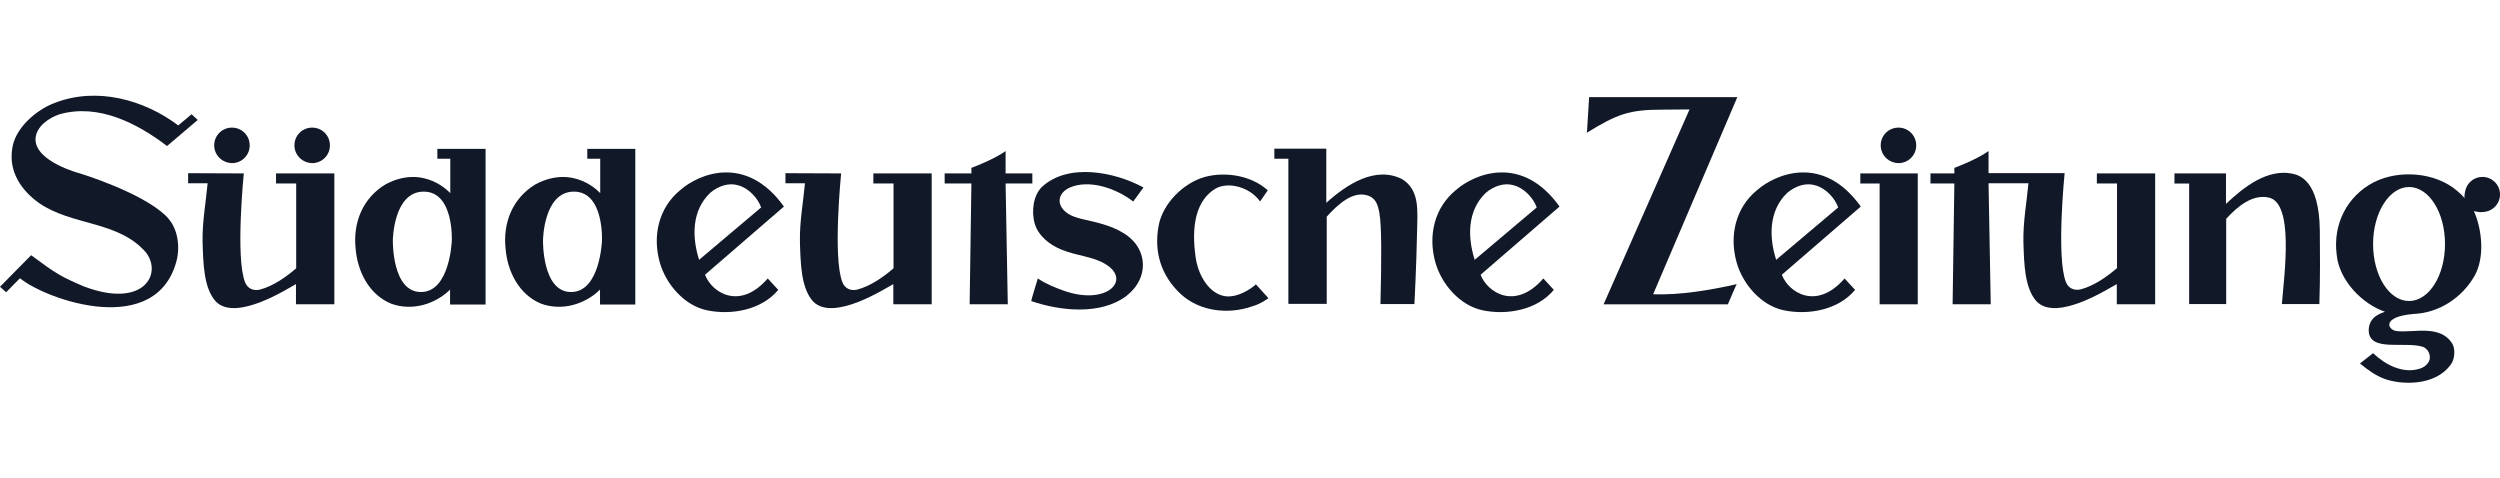<svg width="209" height="40" viewBox="0 0 209 40" fill="none" xmlns="http://www.w3.org/2000/svg">
<path d="M65.537 17.268L58.94 22.968C59.508 24.471 61.854 25.973 64.181 23.279L65.061 24.232C63.686 25.9 61.175 26.377 59.086 25.937C57.199 25.534 55.678 23.756 55.164 21.96C54.523 19.706 55.072 17.36 56.869 15.893C58.426 14.519 62.385 12.87 65.537 17.268ZM63.631 17.341C63.356 16.572 62.605 15.729 61.707 15.49C60.937 15.252 60.039 15.545 59.361 16.132C57.821 17.616 57.84 19.816 58.445 21.721L63.631 17.341Z" fill="#111827"/>
<path d="M130.377 17.268L123.779 22.968C124.348 24.471 126.693 25.973 129.021 23.279L129.901 24.232C128.526 25.9 126.015 26.377 123.926 25.937C122.038 25.534 120.517 23.756 120.004 21.96C119.363 19.706 119.912 17.36 121.708 15.893C123.266 14.519 127.243 12.87 130.377 17.268ZM128.471 17.341C128.196 16.572 127.445 15.729 126.547 15.49C125.777 15.252 124.879 15.545 124.201 16.132C122.661 17.616 122.68 19.816 123.285 21.721L128.471 17.341Z" fill="#111827"/>
<path d="M155.561 17.268L148.963 22.968C149.531 24.471 151.877 25.973 154.205 23.279L155.084 24.232C153.71 25.9 151.199 26.377 149.109 25.937C147.222 25.534 145.701 23.756 145.188 21.96C144.546 19.706 145.096 17.36 146.892 15.893C148.468 14.519 152.427 12.87 155.561 17.268ZM153.673 17.341C153.398 16.572 152.646 15.729 151.749 15.49C150.979 15.252 150.081 15.545 149.403 16.132C147.863 17.616 147.881 19.816 148.487 21.721L153.673 17.341Z" fill="#111827"/>
<path d="M95.595 15.675C95.558 15.729 94.734 16.847 94.734 16.847C93.322 15.748 91.032 14.941 89.364 15.711C88.118 16.334 88.356 17.745 90.133 18.222C91.288 18.588 95.1 18.918 95.522 21.777C95.668 22.95 95.118 23.995 94.184 24.728C92.021 26.377 88.594 25.993 86.211 25.168C86.193 25.131 86.761 23.28 86.761 23.28C87.513 23.775 88.154 24.013 88.887 24.288C92.553 25.608 94.66 23.372 92.369 22.052C91.361 21.448 90.042 21.392 88.759 20.879C87.806 20.494 86.816 19.761 86.505 18.698C86.193 17.599 86.413 16.316 87.091 15.638C89.291 13.585 93.213 14.373 95.595 15.675Z" fill="#111827"/>
<path d="M17.906 12.152C17.906 11.328 18.566 10.668 19.391 10.668C20.215 10.668 20.875 11.328 20.875 12.152C20.875 12.977 20.215 13.637 19.391 13.637C18.566 13.618 17.906 12.959 17.906 12.152Z" fill="#111827"/>
<path d="M138.203 24.598C140.476 24.69 143.078 24.231 145.186 23.755C145.094 23.92 144.452 25.441 144.452 25.441H134.061L141.245 9.148C140.494 9.148 139.009 9.167 139.009 9.167C136.168 9.167 135.215 9.533 132.668 11.091L132.851 8.122H145.24L138.203 24.598Z" fill="#111827"/>
<path d="M110.879 12.428V16.955C112.565 15.434 114.966 13.839 117.22 14.976C118.704 15.91 118.503 17.596 118.466 19.392C118.411 22.27 118.246 25.422 118.246 25.422H115.406C115.497 21.702 115.515 18.953 115.314 17.78C115.204 17.23 115.075 16.662 114.471 16.387C113.115 15.855 111.832 17.12 110.915 18.11V25.404H107.708V13.271H106.535V12.428H110.879Z" fill="#111827"/>
<path d="M166.243 15.338L166.426 25.436H163.238L163.384 15.338H161.387V14.495H163.384V14.036C163.384 14.036 164.154 13.743 164.813 13.431C165.73 13.01 166.243 12.625 166.243 12.625V14.476H172.603C172.603 14.476 171.888 21.55 172.713 23.585C172.914 24.098 173.391 24.318 173.959 24.189C175.04 23.896 176.085 23.181 176.983 22.412V15.338H175.297V14.495H180.172V25.436H176.964V23.75C176.415 24.024 171.961 26.957 170.257 25.197C169.249 24.079 169.212 22.027 169.157 20.231C169.121 18.581 169.432 16.895 169.579 15.319H166.243V15.338Z" fill="#111827"/>
<path d="M20.382 14.497C20.382 14.497 19.667 21.571 20.491 23.605C20.693 24.118 21.17 24.338 21.738 24.21C22.819 23.917 23.864 23.202 24.762 22.432V15.34H23.076V14.497H27.951V25.438H24.743V23.752C24.194 24.027 19.74 26.959 18.036 25.2C17.028 24.082 16.991 22.029 16.936 20.233C16.899 18.584 17.211 16.898 17.358 15.321H15.727V14.478L20.382 14.497Z" fill="#111827"/>
<path d="M70.319 14.497C70.319 14.497 69.604 21.571 70.429 23.605C70.631 24.118 71.107 24.338 71.675 24.21C72.756 23.917 73.801 23.202 74.699 22.432V15.34H73.013V14.497H77.888V25.438H74.681V23.752C74.131 24.027 69.678 26.959 67.973 25.2C66.965 24.082 66.929 22.029 66.874 20.233C66.837 18.584 67.149 16.898 67.295 15.321H65.664V14.478L70.319 14.497Z" fill="#111827"/>
<path d="M24.613 12.152C24.613 11.328 25.273 10.668 26.098 10.668C26.922 10.668 27.582 11.328 27.582 12.152C27.582 12.977 26.922 13.637 26.098 13.637C25.273 13.618 24.613 12.959 24.613 12.152Z" fill="#111827"/>
<path d="M160.325 14.498V25.44H157.136V15.341H155.523V14.498H160.325Z" fill="#111827"/>
<path d="M157.227 12.152C157.227 11.328 157.886 10.668 158.711 10.668C159.536 10.668 160.196 11.328 160.196 12.152C160.196 12.977 159.536 13.637 158.711 13.637C157.886 13.618 157.227 12.959 157.227 12.152Z" fill="#111827"/>
<path d="M84.068 14.495H86.304V15.338H84.068L84.251 25.436H81.062L81.209 15.338H78.973V14.495H81.209V14.036C81.209 14.036 81.978 13.743 82.638 13.431C83.555 13.01 84.068 12.625 84.068 12.625V14.495Z" fill="#111827"/>
<path d="M105.986 15.91L105.344 16.844C104.465 15.598 102.669 15.195 101.661 15.745C99.644 16.918 99.644 19.667 100.011 21.848C100.268 23.076 101.074 24.542 102.412 24.762C103.457 24.908 104.574 24.157 104.996 23.772L106.041 24.927C106.041 24.927 105.418 25.403 104.703 25.605C102.669 26.319 100.286 26.026 98.728 24.597C97.06 23.057 96.456 21.041 96.859 18.879C97.189 17.028 98.93 15.287 100.726 14.792C102.504 14.315 104.648 14.7 105.986 15.91Z" fill="#111827"/>
<path d="M36.563 12.428V13.271H37.644V16.149C37.644 16.149 35.5 13.693 32.256 15.397C30.313 16.552 29.507 18.623 29.727 20.749C29.873 22.655 30.826 24.616 32.696 25.385C34.437 26.027 36.379 25.44 37.626 24.212V25.459H40.594V12.447H36.563V12.428ZM37.772 20.107C37.772 20.107 37.626 24.414 35.188 24.414C32.751 24.414 32.842 20.089 32.842 20.089C32.842 20.089 32.879 16.02 35.426 16.02C37.955 16.02 37.772 20.107 37.772 20.107Z" fill="#111827"/>
<path d="M49.097 12.428V13.271H50.179V16.149C50.179 16.149 48.035 13.693 44.791 15.397C42.848 16.552 42.042 18.623 42.262 20.749C42.408 22.655 43.361 24.616 45.231 25.385C46.972 26.027 48.915 25.44 50.161 24.212V25.459H53.111V12.447H49.097V12.428ZM50.325 20.107C50.325 20.107 50.179 24.414 47.742 24.414C45.304 24.414 45.396 20.089 45.396 20.089C45.396 20.089 45.432 16.02 47.98 16.02C50.509 16.02 50.325 20.107 50.325 20.107Z" fill="#111827"/>
<path d="M193.936 19.226C193.954 21.169 193.973 23.038 193.899 25.421C192.946 25.421 190.765 25.421 190.765 25.421C190.967 22.892 191.792 16.972 189.665 16.514C188.309 16.221 187.063 17.247 186.11 18.292V25.421H183.013V15.341H181.785V14.498H186.092V17.046C187.576 15.634 189.556 14.095 191.626 14.516C192.25 14.645 193.881 15.103 193.936 19.226Z" fill="#111827"/>
<path d="M14.9 10.485L16.018 9.551L16.531 10.027L13.965 12.208C11.491 10.32 8.247 8.634 4.985 9.551C4.142 9.825 3.006 10.559 2.969 11.621C2.932 13.527 6.689 14.499 6.689 14.499C6.689 14.499 11.729 16.038 13.8 17.981C14.753 18.842 15.065 20.235 14.808 21.61C13.232 28.372 3.904 25.092 1.668 23.259L0.513 24.432L0 23.974L2.602 21.335C4.673 22.874 5.132 23.149 7.038 23.956C11.967 25.806 13.58 22.948 12.224 21.133C9.933 18.439 6.03 18.897 3.262 16.973C1.796 15.928 0.751 14.389 1.008 12.538C1.173 10.778 2.987 9.202 4.545 8.616C8.082 7.223 12.059 8.341 14.9 10.485Z" fill="#111827"/>
<path d="M209.001 16.257C209.001 15.45 208.341 14.79 207.535 14.79C206.931 14.79 206.399 15.157 206.179 15.688C206.179 15.688 205.996 16.128 206.032 16.568C205.959 16.44 205.629 16.128 205.428 15.963C203.595 14.387 200.571 14.167 198.464 15.23C196.191 16.403 195.018 18.767 195.348 21.297C195.549 23.422 197.456 25.402 199.38 26.062C199.05 26.208 198.079 26.428 198.024 27.564C197.987 29.507 201.084 28.481 202.605 29.012C202.99 29.214 203.192 29.599 203.118 30.057C203.009 30.423 202.679 30.698 202.33 30.808C200.901 31.285 199.416 30.497 198.39 29.525L197.291 30.387C197.95 30.918 198.61 31.413 199.343 31.67C200.608 32.146 203.54 32.366 204.896 30.46C205.19 30.075 205.299 29.25 205.024 28.756C204.016 27.07 201.707 27.858 200.351 27.674C199.6 27.583 199.068 26.465 201.799 26.245C203.87 26.153 205.776 24.944 206.857 23.093C207.755 21.517 207.499 19.189 206.82 17.649C207.151 17.723 207.388 17.759 207.59 17.723C208.378 17.686 209.001 17.045 209.001 16.257ZM201.396 25.164C199.728 25.164 198.39 23.038 198.39 20.398C198.39 17.778 199.746 15.634 201.396 15.634C203.063 15.634 204.402 17.759 204.402 20.398C204.402 23.038 203.063 25.164 201.396 25.164Z" fill="#111827"/>
</svg>
